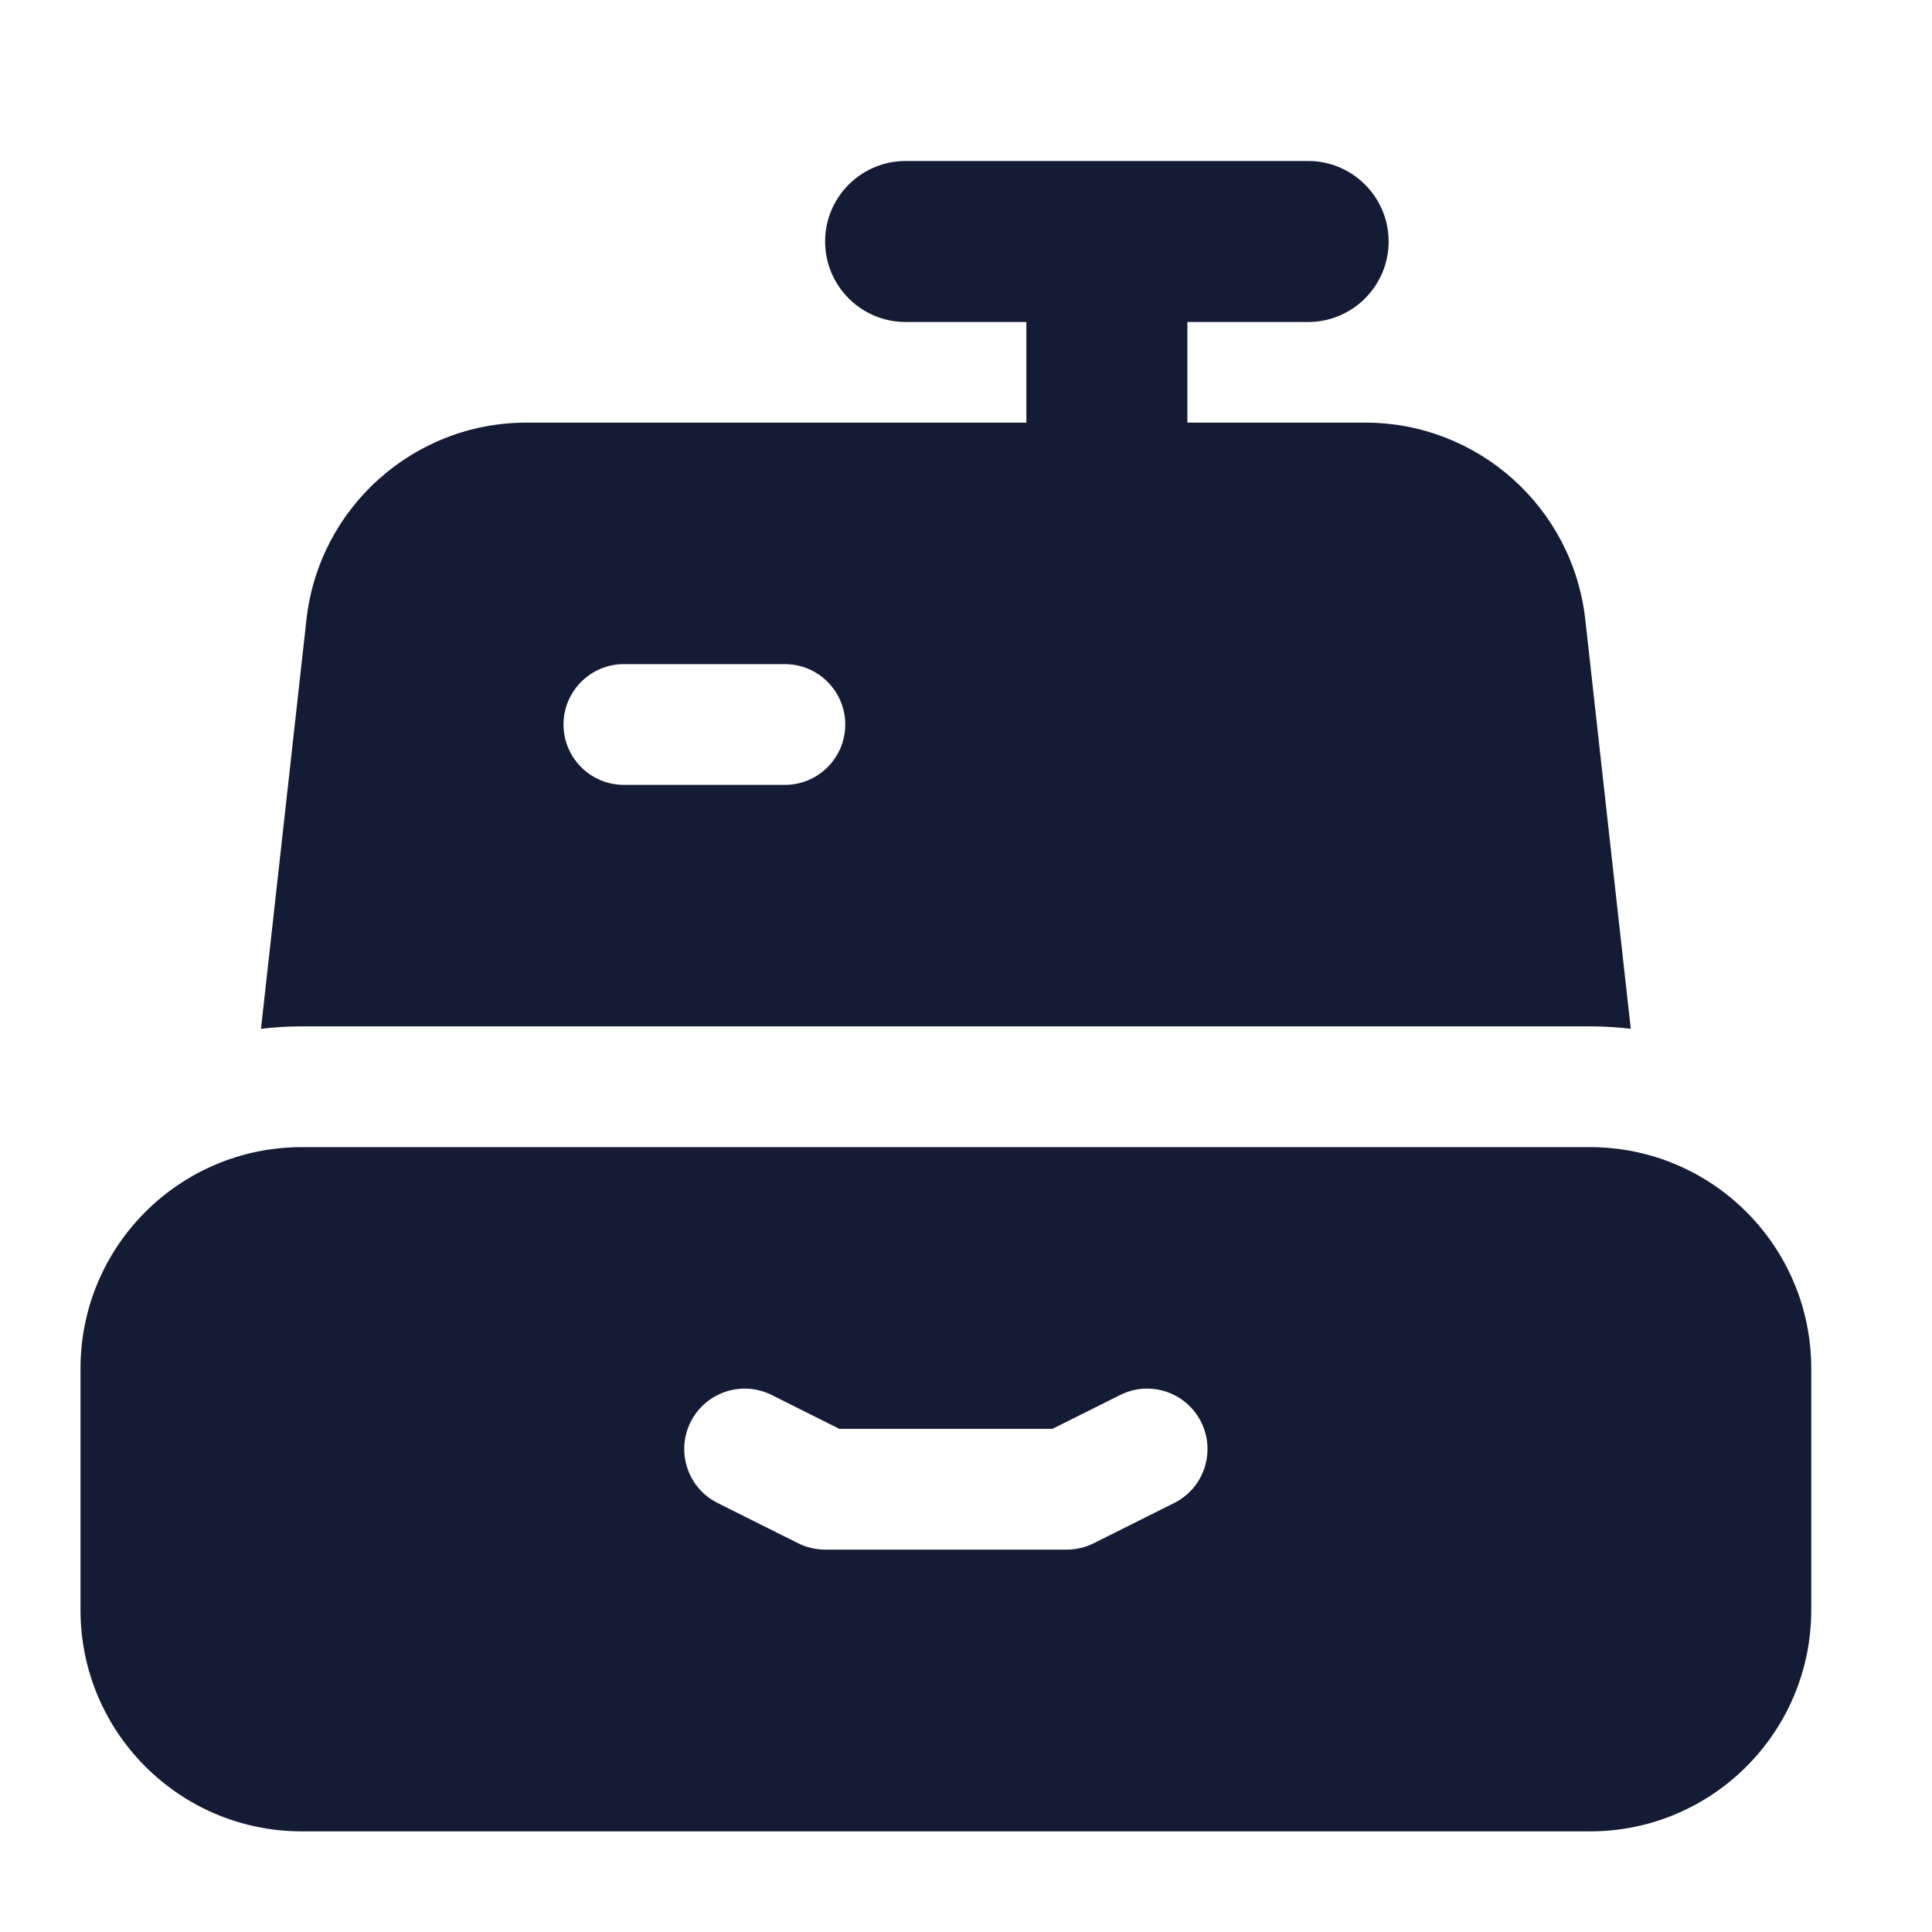 <svg width="24" height="24" viewBox="0 0 24 24" fill="none" xmlns="http://www.w3.org/2000/svg">
<path fill-rule="evenodd" clip-rule="evenodd" d="M10.25 3C10.25 2.448 10.698 2 11.25 2H16.25C16.802 2 17.25 2.448 17.25 3C17.25 3.552 16.802 4 16.25 4H14.75V6C14.75 6.552 14.302 7 13.75 7C13.198 7 12.75 6.552 12.75 6V4H11.25C10.698 4 10.25 3.552 10.25 3Z" fill="#141B34"/>
<path fill-rule="evenodd" clip-rule="evenodd" d="M3.75 14.25C2.231 14.25 1 15.481 1 17V20C1 21.519 2.231 22.75 3.75 22.75H19.75C21.269 22.75 22.5 21.519 22.5 20V17C22.5 15.481 21.269 14.25 19.75 14.25H3.75ZM9.586 17.329C9.215 17.144 8.765 17.294 8.579 17.665C8.394 18.035 8.544 18.486 8.915 18.671L9.915 19.171C10.019 19.223 10.134 19.25 10.25 19.25H13.25C13.367 19.25 13.481 19.223 13.586 19.171L14.586 18.671C14.956 18.486 15.106 18.035 14.921 17.665C14.736 17.294 14.285 17.144 13.915 17.329L13.073 17.75H10.427L9.586 17.329Z" fill="#141B34"/>
<path fill-rule="evenodd" clip-rule="evenodd" d="M3.807 7.696C3.962 6.304 5.139 5.25 6.54 5.25H16.96C18.361 5.25 19.538 6.304 19.693 7.696L20.258 12.78C20.091 12.76 19.922 12.75 19.75 12.75H3.75C3.578 12.75 3.409 12.76 3.242 12.78L3.807 7.696ZM7.75 8.25C7.336 8.25 7 8.586 7 9C7 9.414 7.336 9.75 7.75 9.75H9.75C10.164 9.75 10.5 9.414 10.5 9C10.5 8.586 10.164 8.25 9.75 8.25H7.75Z" fill="#141B34"/>
</svg>
